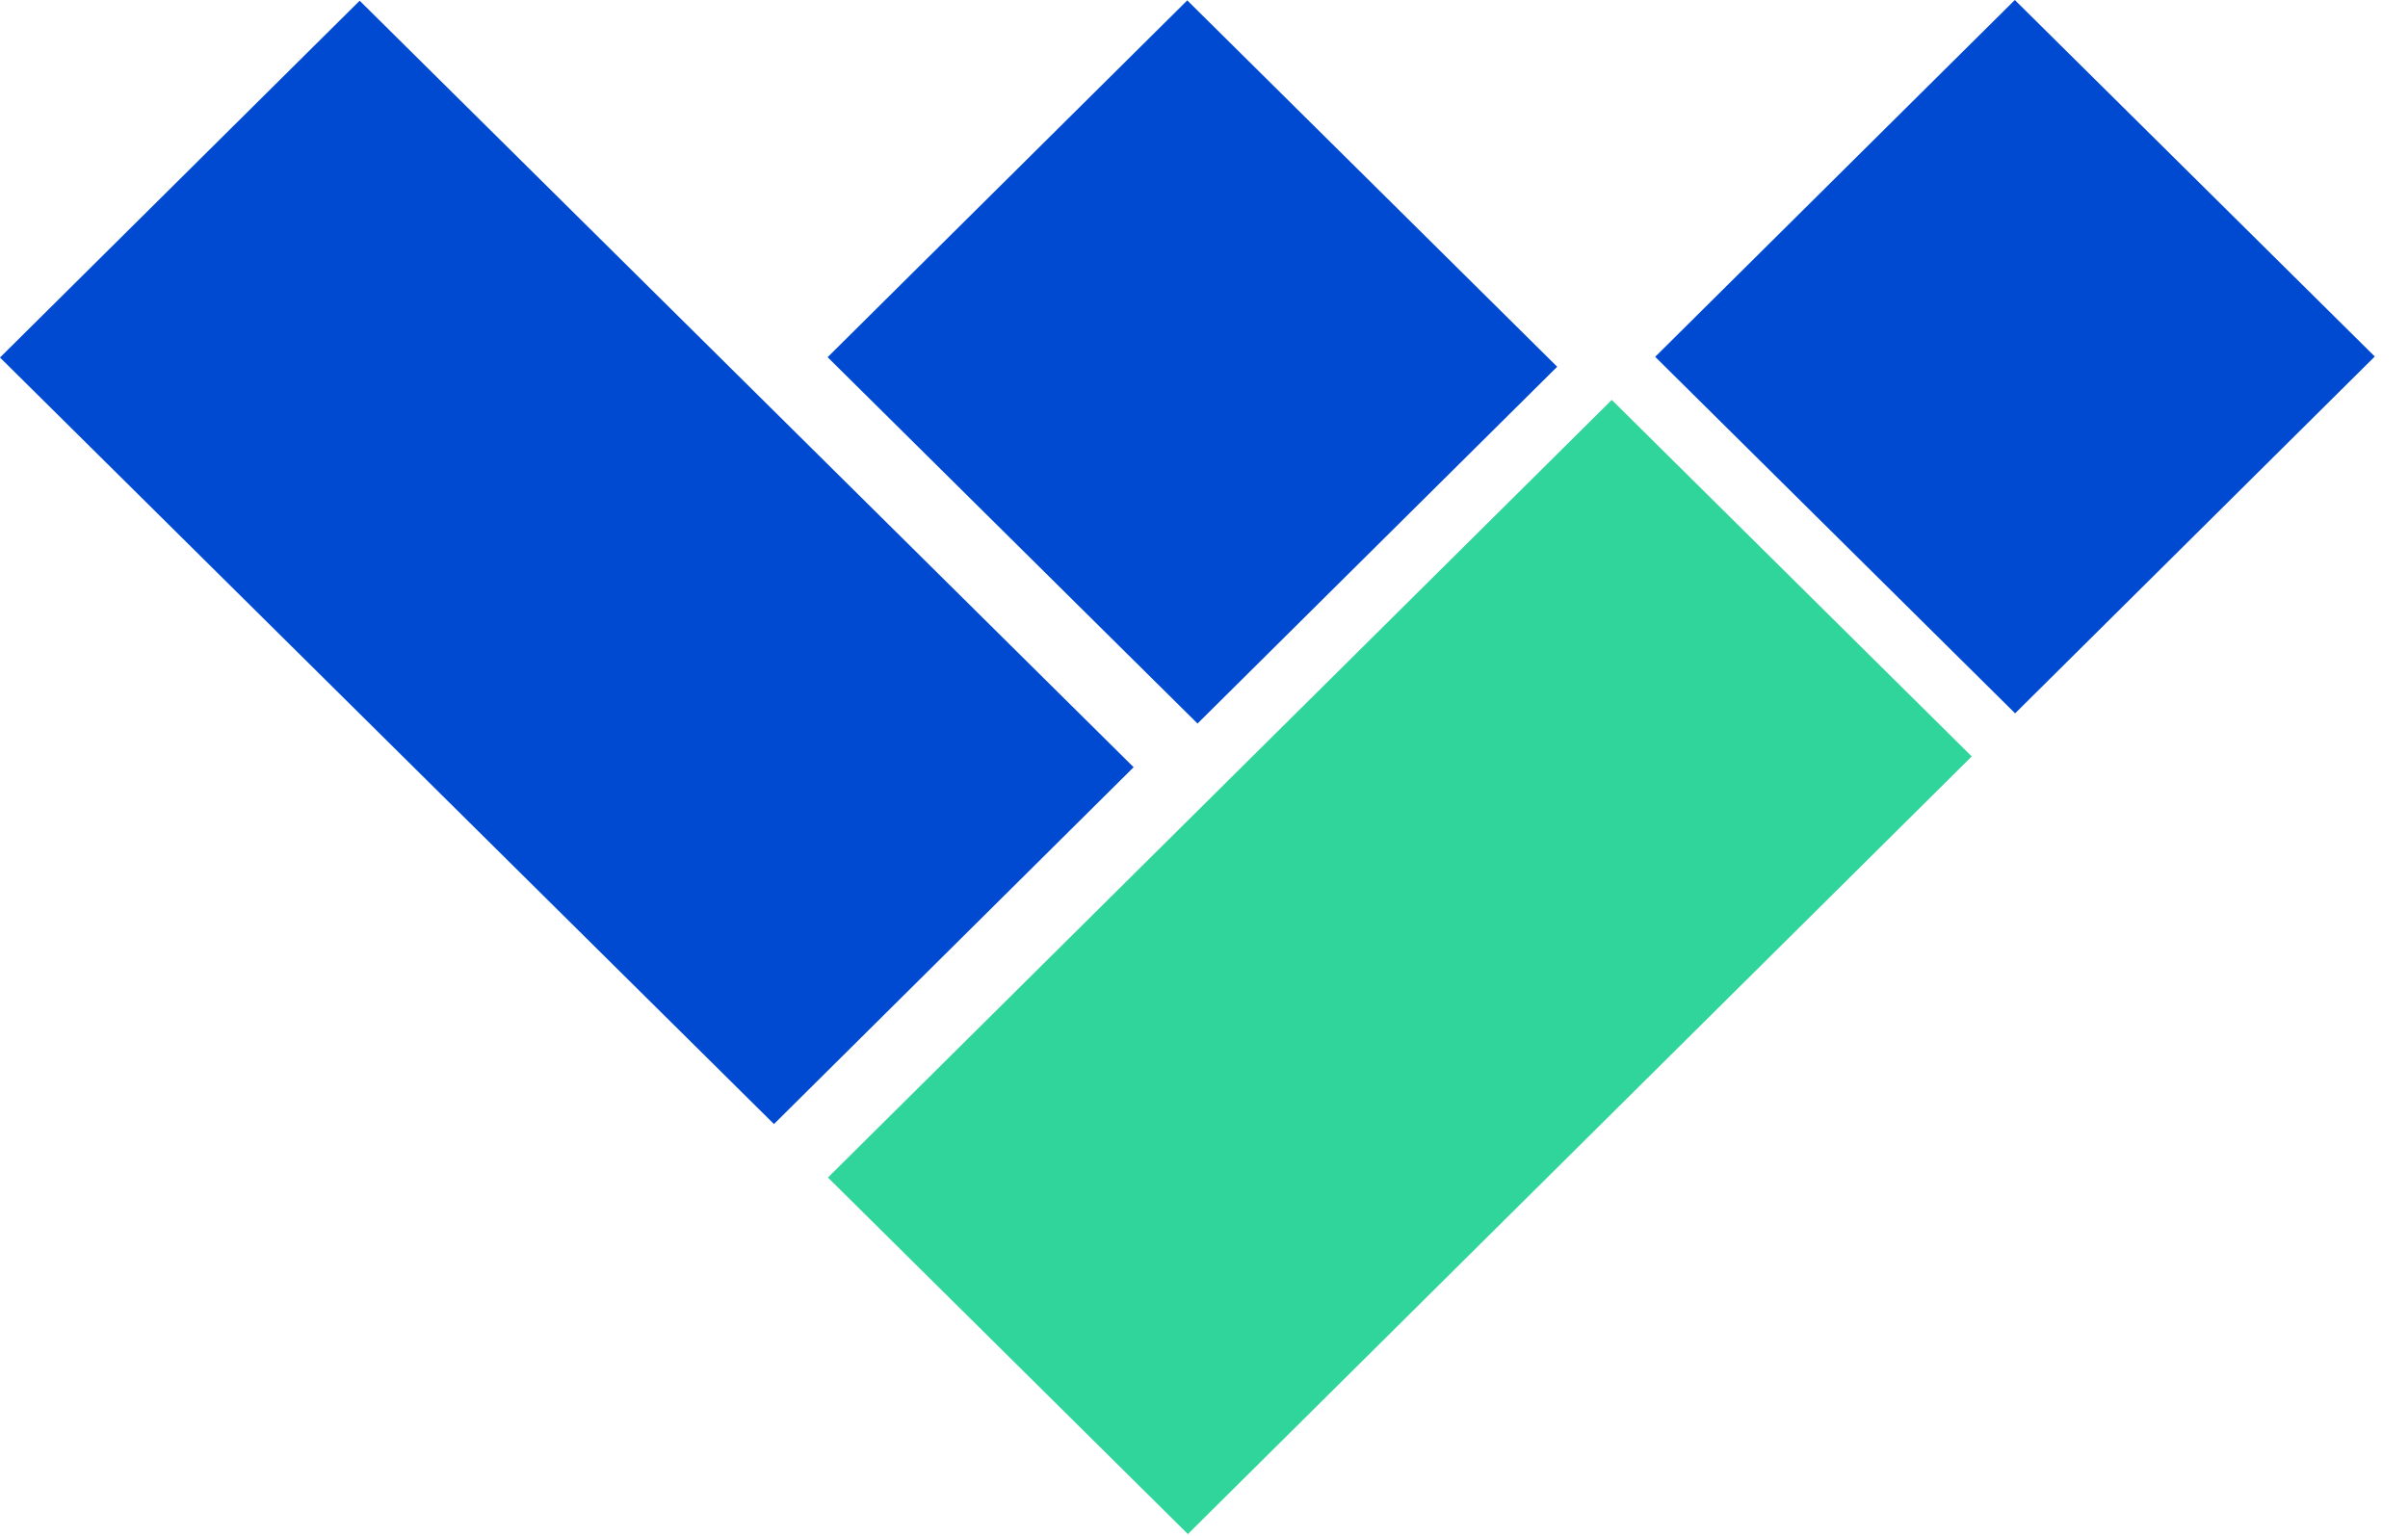 <svg width="58" height="37" viewBox="0 0 58 37" fill="none" xmlns="http://www.w3.org/2000/svg">
<path d="M39.867 8.596L48.537 17.185L57.2 8.589L48.53 4.58854e-05L39.867 8.596Z" fill="#004AD1"/>
<path d="M19.934 8.605L28.844 17.431L37.507 8.835L28.597 0.009L19.934 8.605Z" fill="#004AD1"/>
<path d="M0 8.613L18.642 27.08L27.305 18.483L8.663 0.017L0 8.613Z" fill="#004AD1"/>
<path d="M19.942 28.368L28.612 36.957L47.492 18.223L38.822 9.634L19.942 28.368Z" fill="#30D59B"/>
</svg>
